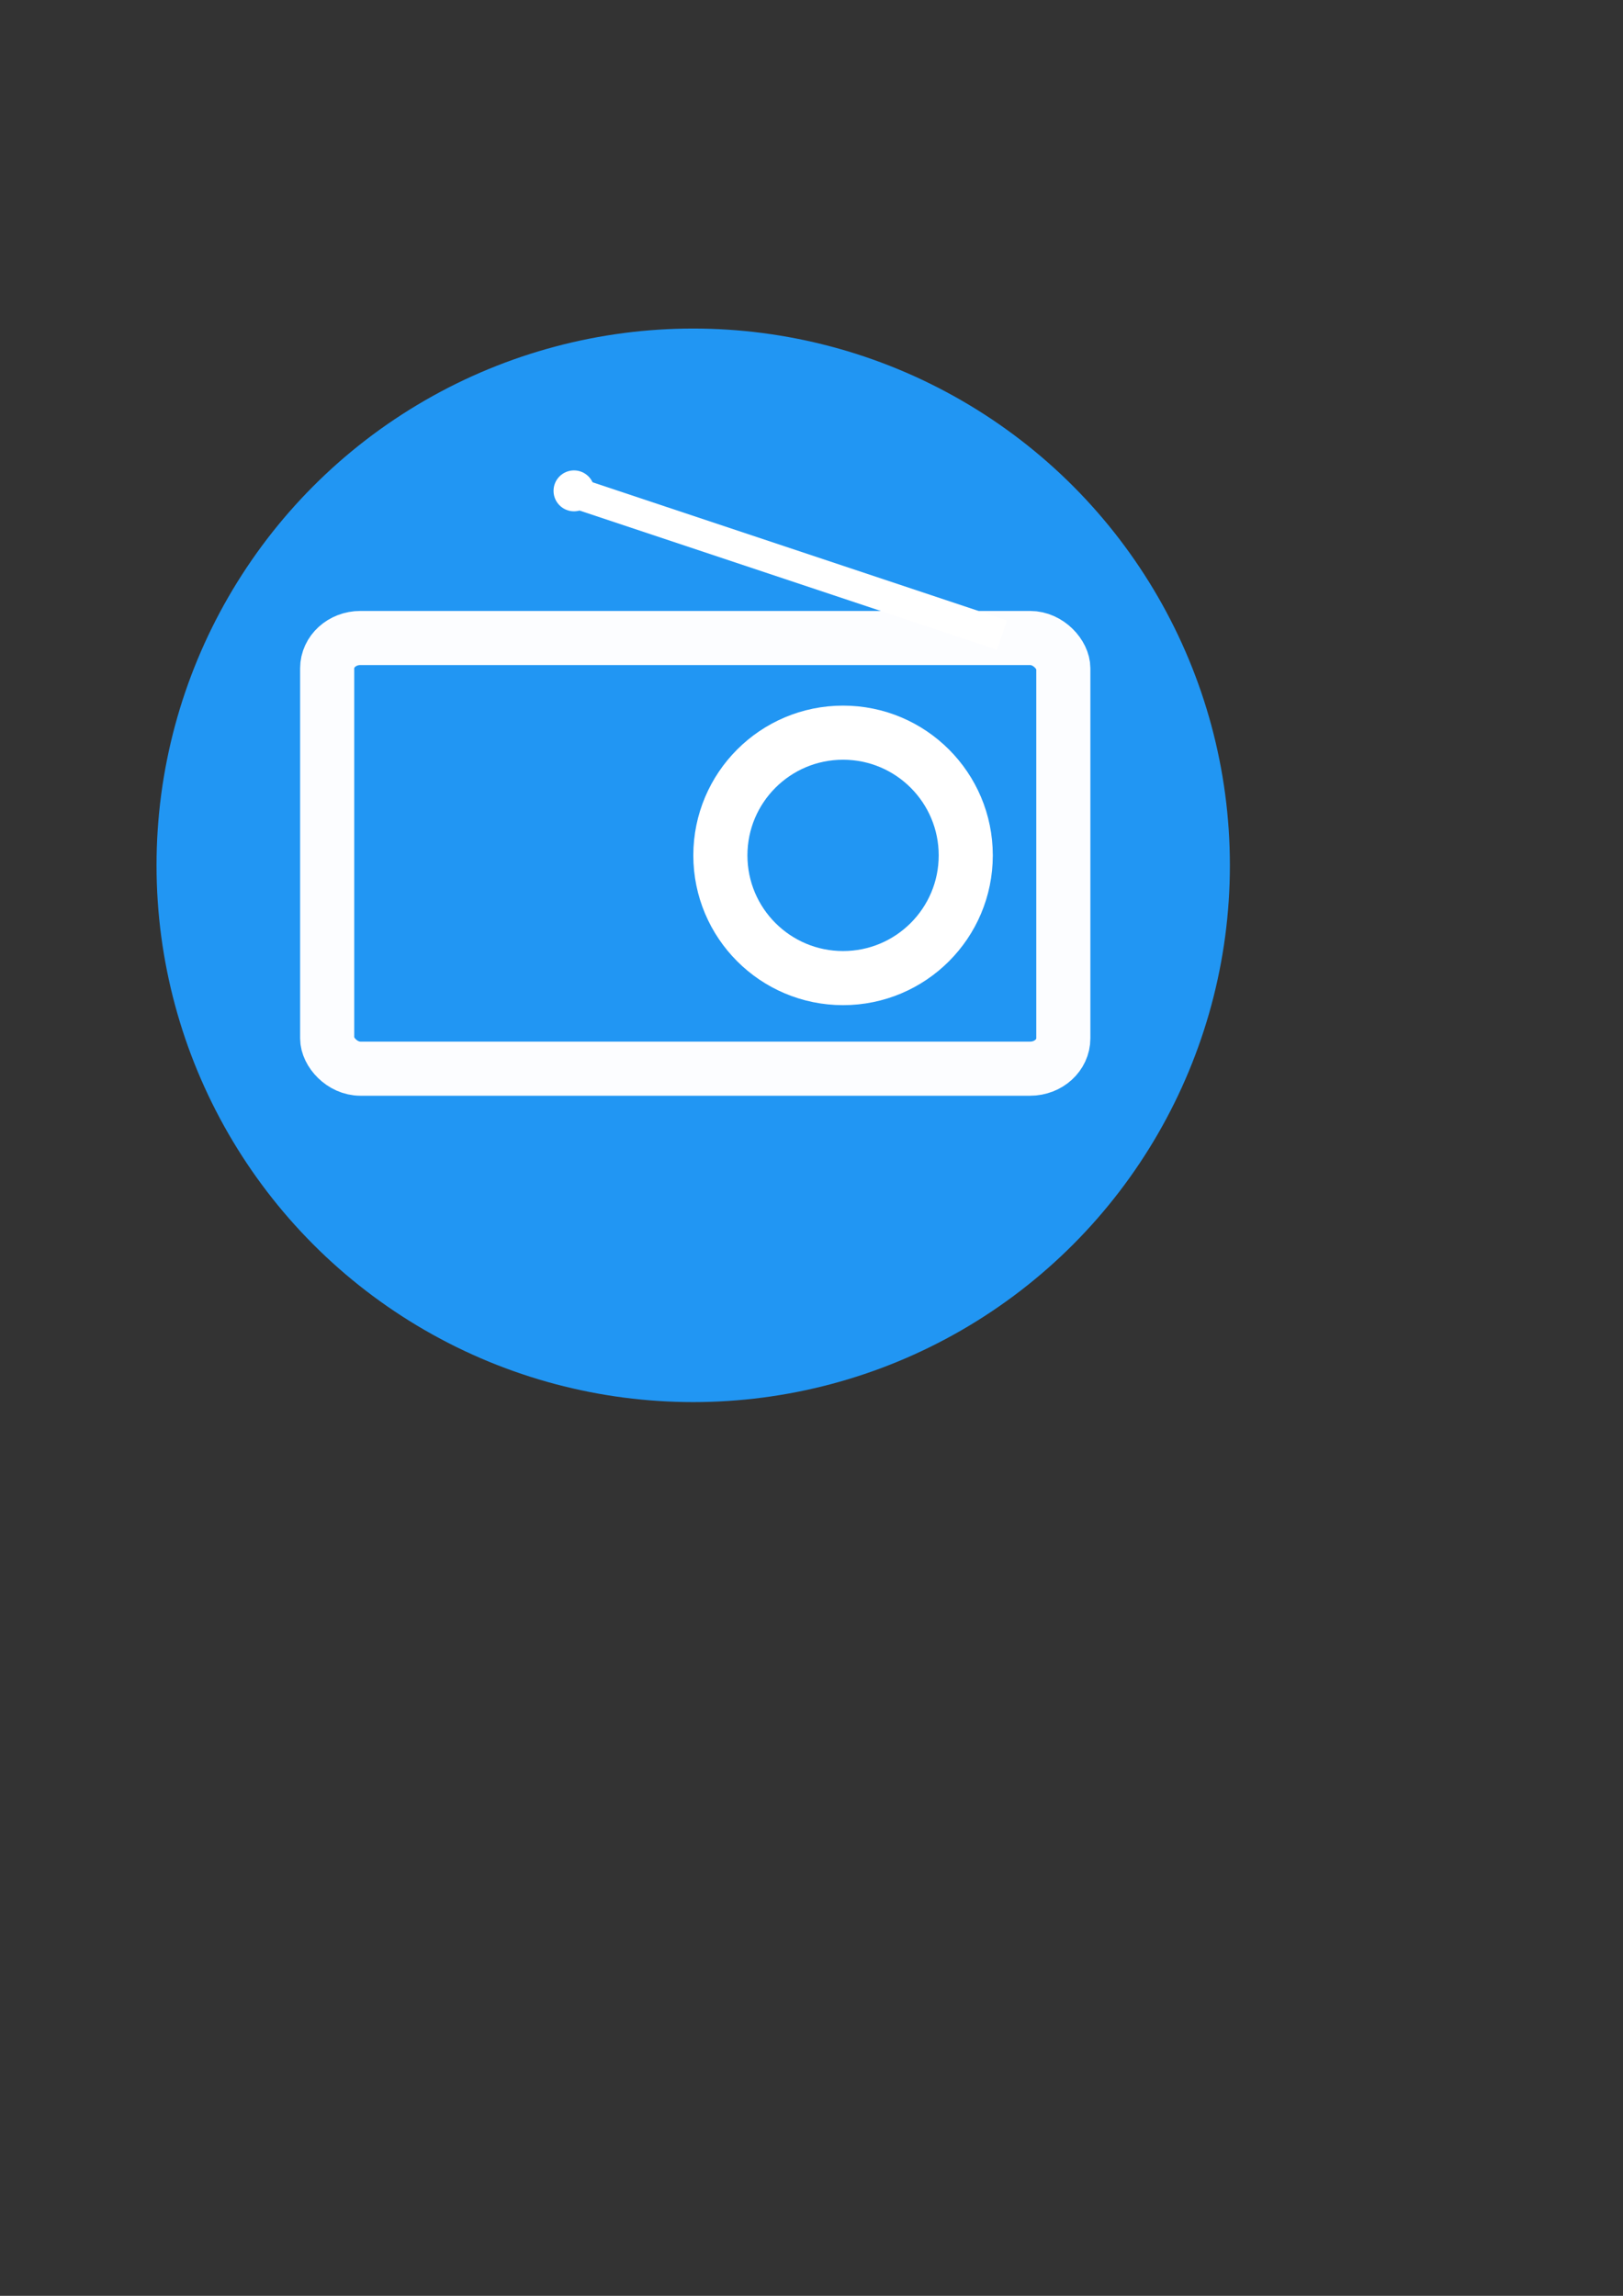 <?xml version="1.0" encoding="UTF-8" standalone="no"?>
<!-- Created with Inkscape (http://www.inkscape.org/) -->

<svg
   xmlns:dc="http://purl.org/dc/elements/1.1/"
   xmlns:cc="http://creativecommons.org/ns#"
   xmlns:rdf="http://www.w3.org/1999/02/22-rdf-syntax-ns#"
   xmlns:svg="http://www.w3.org/2000/svg"
   xmlns="http://www.w3.org/2000/svg"
   xmlns:sodipodi="http://sodipodi.sourceforge.net/DTD/sodipodi-0.dtd"
   xmlns:inkscape="http://www.inkscape.org/namespaces/inkscape"
   width="210mm"
   height="297mm"
   viewBox="0 0 210 297"
   version="1.1"
   id="svg8"
   inkscape:version="0.92.1 r15371"
   sodipodi:docname="logo.svg"
   inkscape:export-filename="D:\Developpement\Projets\ProgRadio\web\favicon.png"
   inkscape:export-xdpi="3.0846593"
   inkscape:export-ydpi="3.0846593">
  <rect x="0" y="0" width="210" height="297" fill="#333333" stroke="none"/>
  <defs
     id="defs2" />
  <sodipodi:namedview
     id="base"
     pagecolor="#ff5c28"
     bordercolor="#666666"
     borderopacity="1.0"
     inkscape:pageopacity="0"
     inkscape:pageshadow="2"
     inkscape:zoom="0.7"
     inkscape:cx="145.99491"
     inkscape:cy="794.29266"
     inkscape:document-units="mm"
     inkscape:current-layer="layer2"
     showgrid="true"
     inkscape:window-width="1920"
     inkscape:window-height="1138"
     inkscape:window-x="1912"
     inkscape:window-y="-8"
     inkscape:window-maximized="1"
     showguides="true"
     inkscape:guide-bbox="true"
     inkscape:measure-start="515,705"
     inkscape:measure-end="480,705"
     inkscape:snap-grids="false"
     inkscape:snap-to-guides="true"
     inkscape:pagecheckerboard="true">
    <inkscape:grid
       type="xygrid"
       id="grid4489" />
    <sodipodi:guide
       position="117.74,212.99"
       orientation="0,1"
       inkscape:locked="false"
       id="guide4503" />
  </sodipodi:namedview>
  <g
     inkscape:groupmode="layer"
     id="layer2"
     inkscape:label="Calque 2">
    <circle
       style="fill:#2196f3;fill-opacity:1;stroke:#2196f3;stroke-width:7;stroke-miterlimit:4;stroke-dasharray:none;stroke-opacity:1"
       id="path5050"
       cx="89.694"
       cy="111.943"
       r="65.941" />
  </g>
  <g
     inkscape:label="Calque 1"
     inkscape:groupmode="layer"
     id="layer1">
    <rect
       style="fill:none;stroke:#ffffff;stroke-width:7;stroke-miterlimit:4;stroke-dasharray:none;stroke-opacity:0.982"
       id="rect3682"
       width="95.25"
       height="55.714"
       x="42.333"
       y="82.536"
       rx="4.3"
       ry="3.92" />
    <circle
       style="fill:none;stroke:#ffffff;stroke-width:7;stroke-miterlimit:4;stroke-dasharray:none;stroke-opacity:1"
       id="path4499"
       cx="109.084"
       cy="110.658"
       r="15.875" />
    <path
       style="fill:none;stroke:#ffffff;stroke-width:4;stroke-linecap:butt;stroke-linejoin:miter;stroke-miterlimit:4;stroke-dasharray:none;stroke-opacity:1"
       d="M 129.646,82.158 C 74.083,63.638 74.083,63.638 74.083,63.638"
       id="path4513"
       inkscape:connector-curvature="0" />
    <circle
       style="fill:#ffffff;fill-opacity:1;stroke:#ffffff;stroke-width:0;stroke-miterlimit:4;stroke-dasharray:none;stroke-opacity:1"
       id="path4523"
       cx="74.268"
       cy="63.5"
       inkscape:export-xdpi="6"
       inkscape:export-ydpi="6"
       r="2.646" />
  </g>
</svg>
